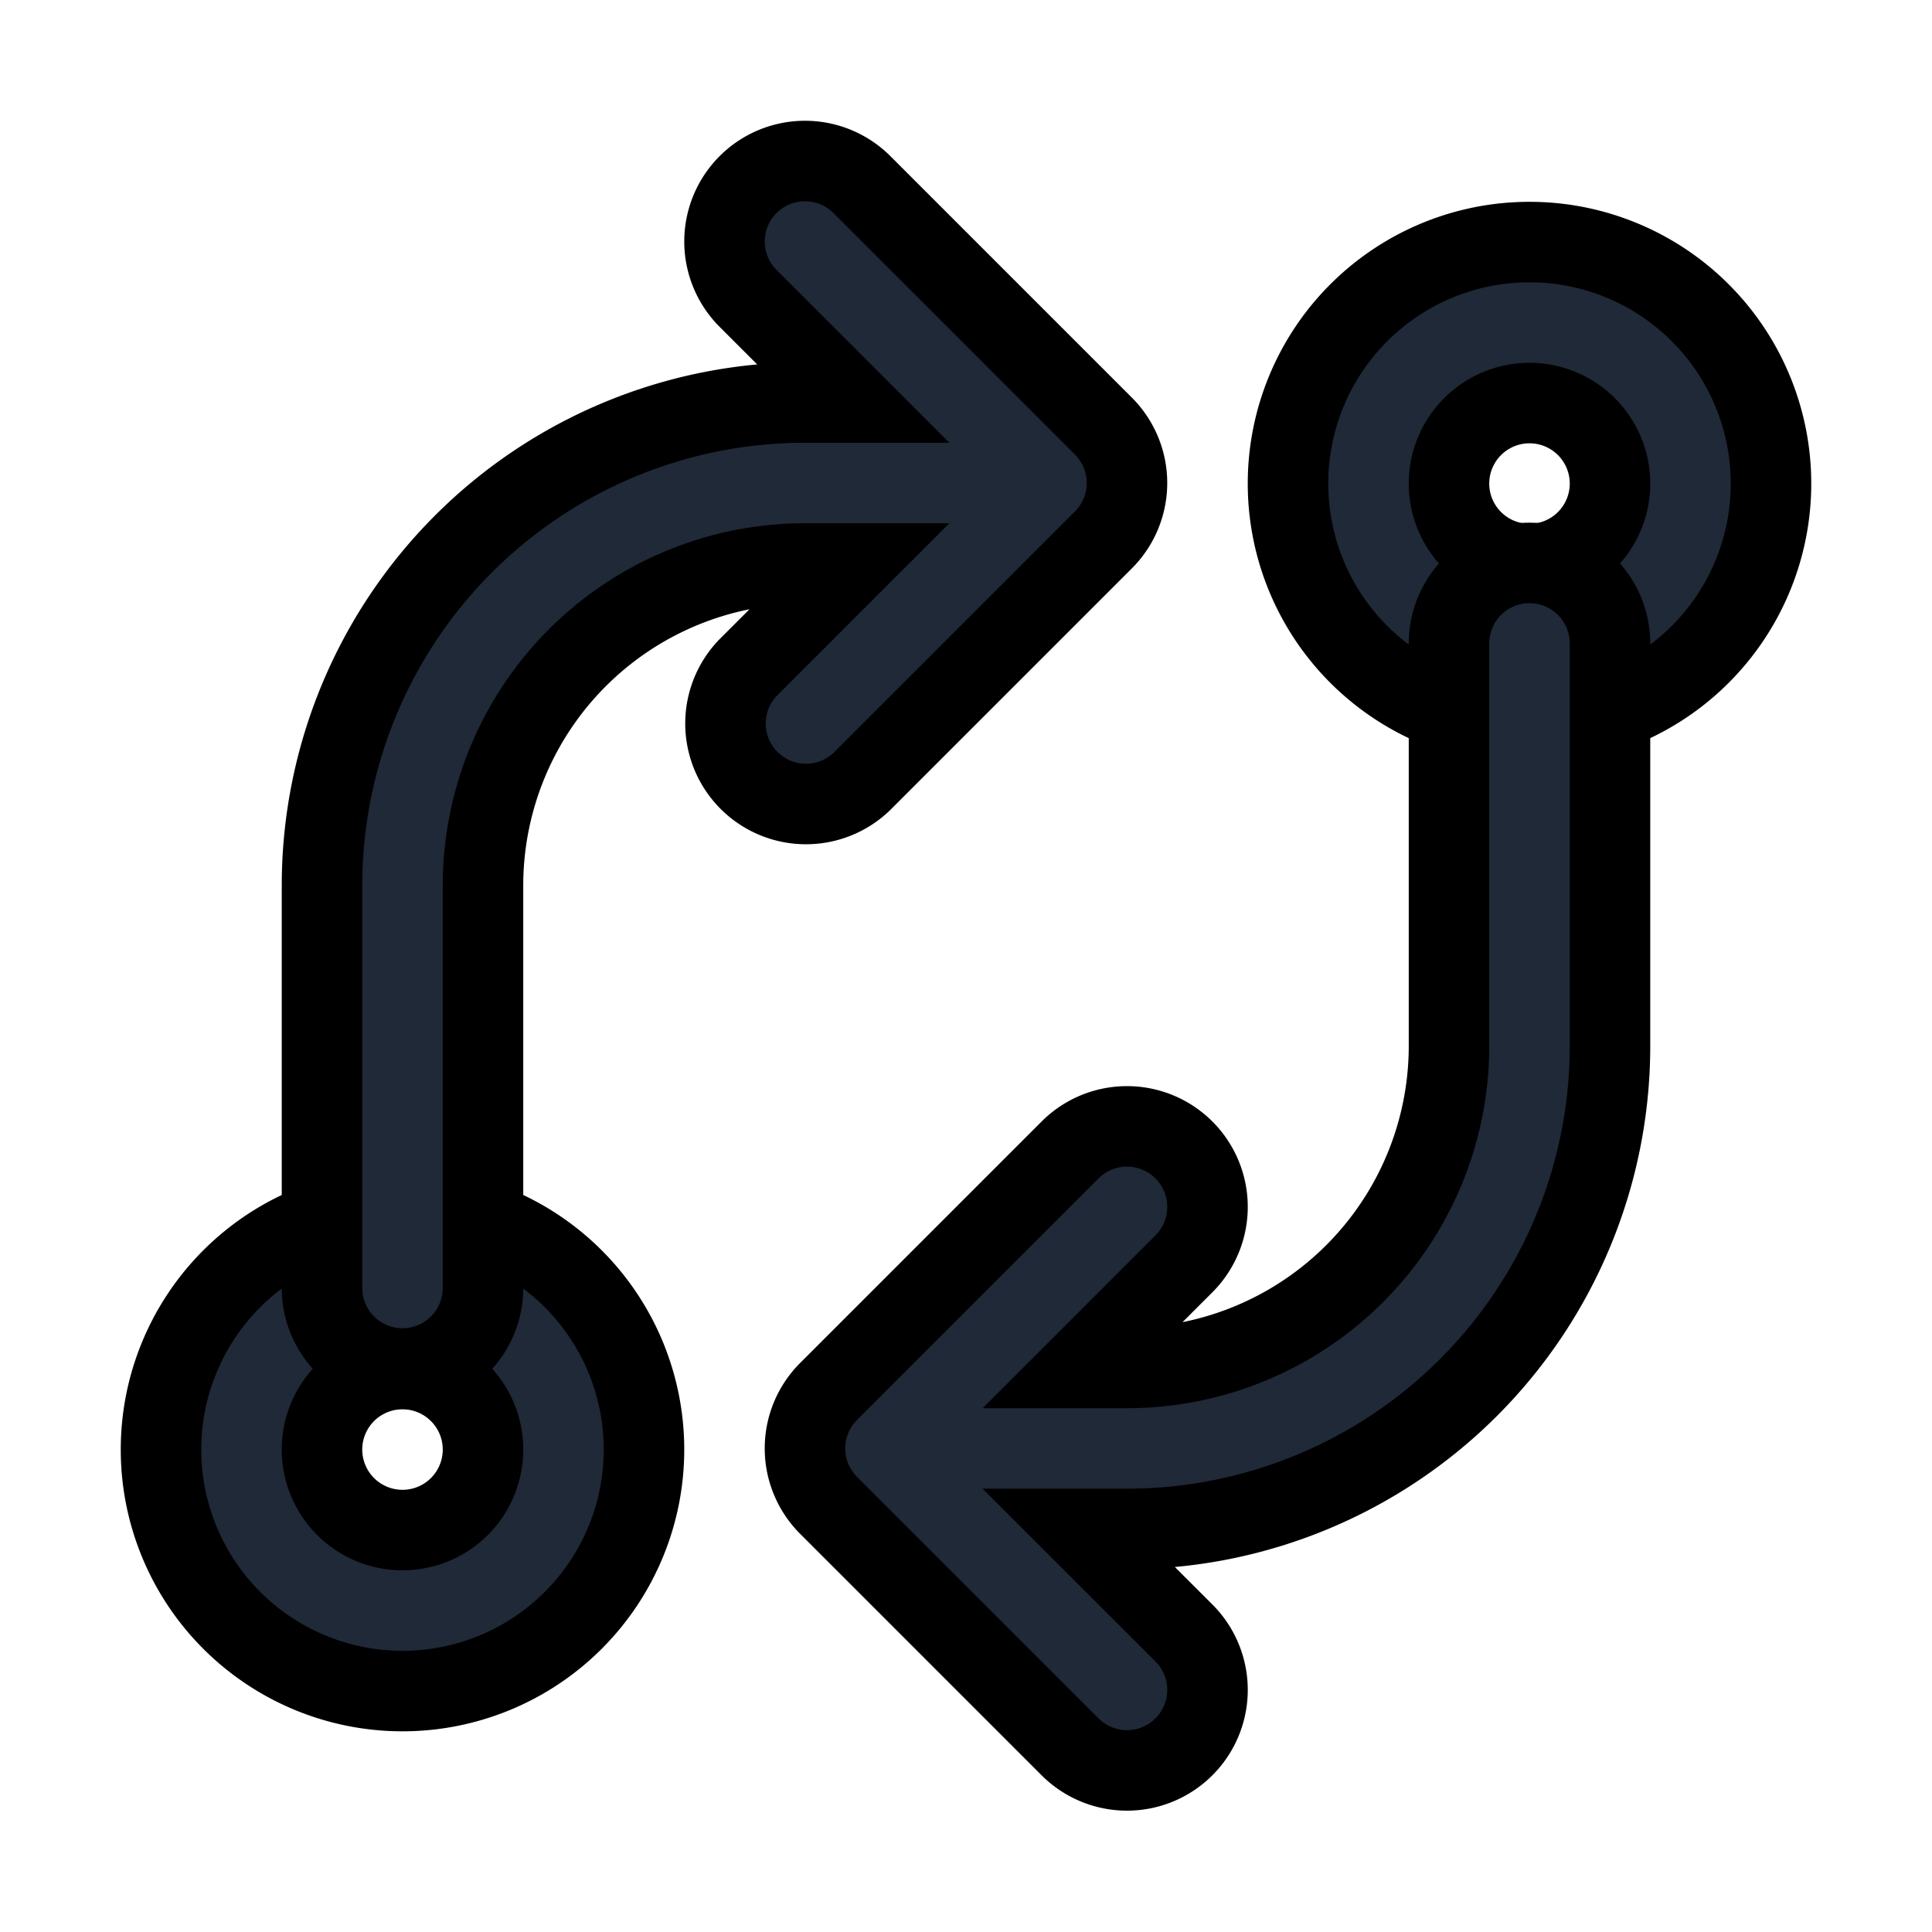 <svg fill="none" stroke="currentColor" viewBox="0 0 24 24">
  <path fill="#1F2937" fill-rule="evenodd" d="M5 17.007a1 1 0 1 0 0 2 1 1 0 0 0 0-2zm-3 1a3 3 0 1 1 6 0 3 3 0 0 1-6 0zM19 5.007a1 1 0 1 0 0 2 1 1 0 0 0 0-2zm-3 1a3 3 0 1 1 6 0 3 3 0 0 1-6 0z" clip-rule="evenodd"/>
  <path fill="#1F2937" fill-rule="evenodd" d="M19 6.993a1 1 0 0 1 1 1v5a6 6 0 0 1-6 6h-.586l1.293 1.292a1 1 0 0 1-1.414 1.415l-3-3a1 1 0 0 1 0-1.415l3-3a1 1 0 0 1 1.414 1.415l-1.293 1.293H14a4 4 0 0 0 4-4v-5a1 1 0 0 1 1-1zM9.293 2.293a1 1 0 0 1 1.414 0l3 3a1 1 0 0 1 0 1.414l-3 3a1 1 0 0 1-1.414-1.414L10.586 7H10a4 4 0 0 0-4 4v5a1 1 0 1 1-2 0v-5a6 6 0 0 1 6-6h.586L9.293 3.707a1 1 0 0 1 0-1.414z" clip-rule="evenodd"/>
</svg>
